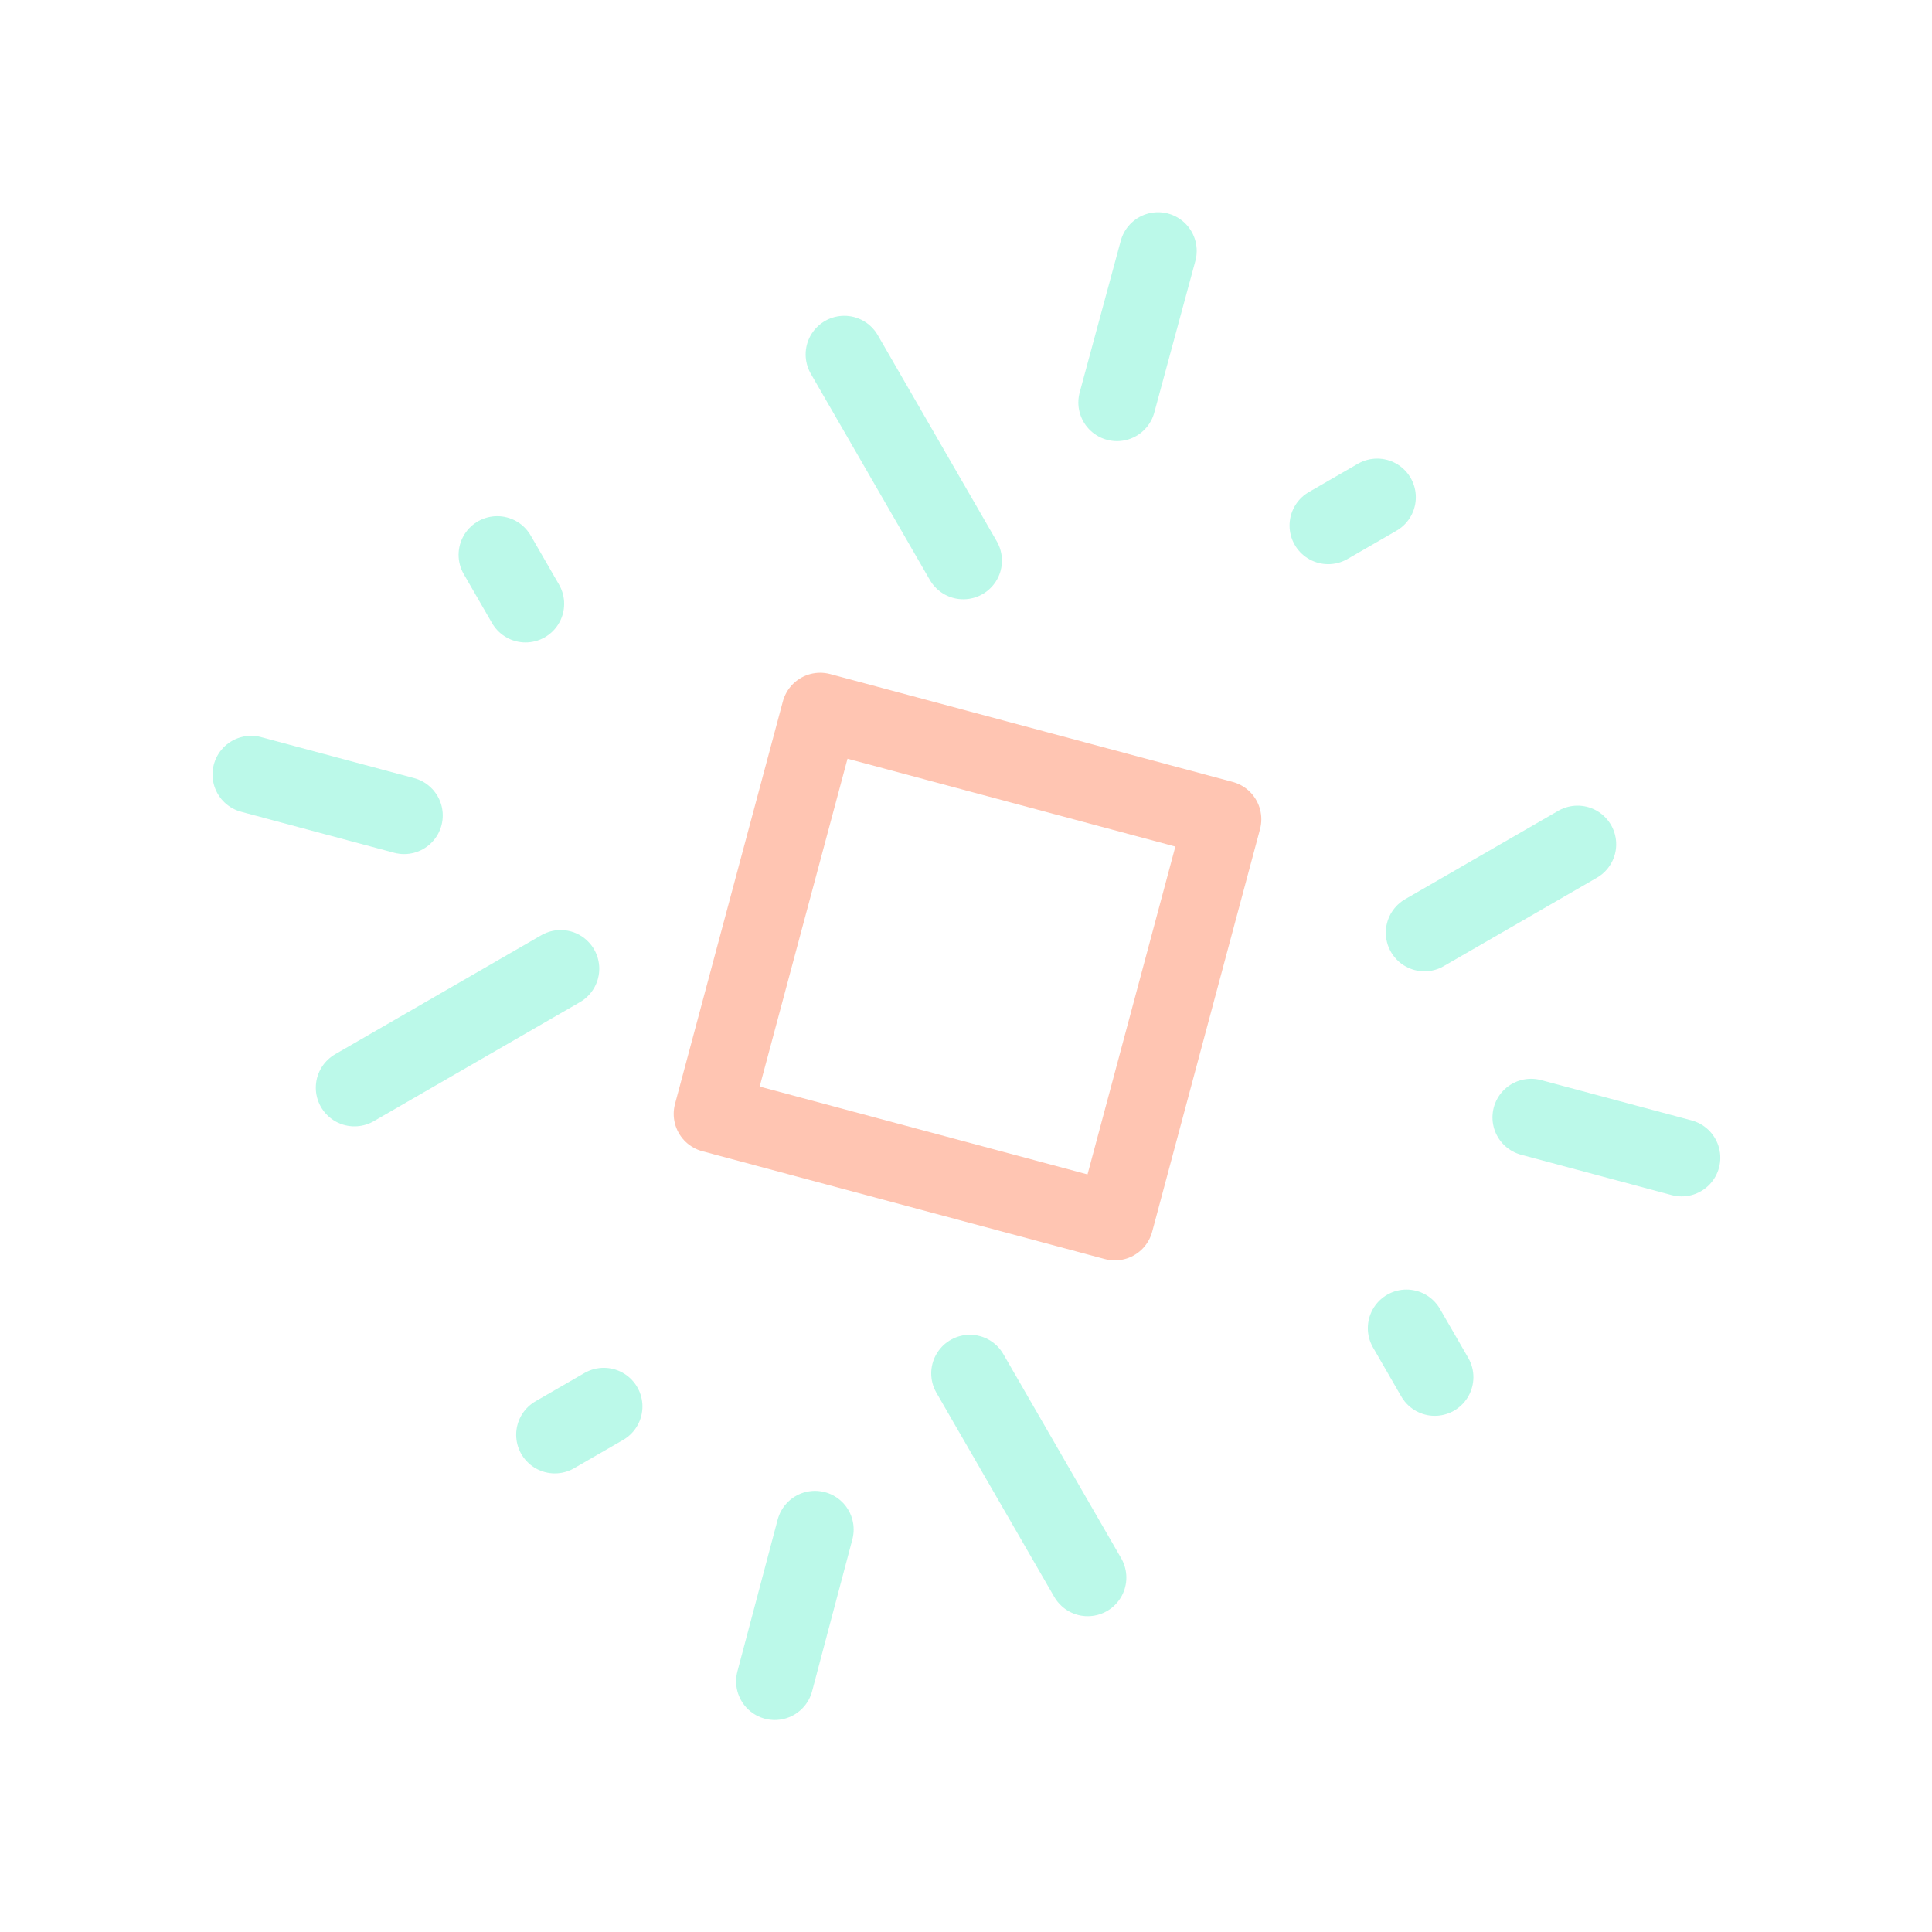 <svg width="100" height="100" viewBox="0 0 100 100" fill="none" xmlns="http://www.w3.org/2000/svg">
<path opacity="0.3" d="M25.737 28.717L27.201 31.253" stroke="#1DE9B6" stroke-width="4" stroke-linecap="round" stroke-linejoin="round"/>
<path opacity="0.3" d="M18.346 56.3L29.018 50.139" stroke="#1DE9B6" stroke-width="4" stroke-linecap="round" stroke-linejoin="round"/>
<path opacity="0.3" d="M13 40.086L20.917 42.207" stroke="#1DE9B6" stroke-width="4" stroke-linecap="round" stroke-linejoin="round"/>
<path opacity="0.3" d="M74.263 71.283L72.799 68.747" stroke="#1DE9B6" stroke-width="4" stroke-linecap="round" stroke-linejoin="round"/>
<path opacity="0.3" d="M81.654 43.7L73.729 48.275" stroke="#1DE9B6" stroke-width="4" stroke-linecap="round" stroke-linejoin="round"/>
<path opacity="0.3" d="M87.042 59.925L79.25 57.837" stroke="#1DE9B6" stroke-width="4" stroke-linecap="round" stroke-linejoin="round"/>
<path opacity="0.3" d="M28.717 74.263L31.253 72.799" stroke="#1DE9B6" stroke-width="4" stroke-linecap="round" stroke-linejoin="round"/>
<path opacity="0.3" d="M56.3 81.654L50.2 71.088" stroke="#1DE9B6" stroke-width="4" stroke-linecap="round" stroke-linejoin="round"/>
<path opacity="0.3" d="M40.101 87.026L42.185 79.167" stroke="#1DE9B6" stroke-width="4" stroke-linecap="round" stroke-linejoin="round"/>
<path opacity="0.3" d="M71.283 25.737L68.747 27.201" stroke="#1DE9B6" stroke-width="4" stroke-linecap="round" stroke-linejoin="round"/>
<path opacity="0.3" d="M43.7 18.346L49.861 29.018" stroke="#1DE9B6" stroke-width="4" stroke-linecap="round" stroke-linejoin="round"/>
<path opacity="0.3" d="M59.941 12.985L57.815 20.833" stroke="#1DE9B6" stroke-width="4" stroke-linecap="round" stroke-linejoin="round"/>
<path opacity="0.4" fill-rule="evenodd" clip-rule="evenodd" d="M42.453 36.822L63.286 42.404L57.704 63.237L36.871 57.655L42.453 36.822Z" stroke="#FF6E40" stroke-width="4" stroke-linecap="round" stroke-linejoin="round"/>
</svg>
